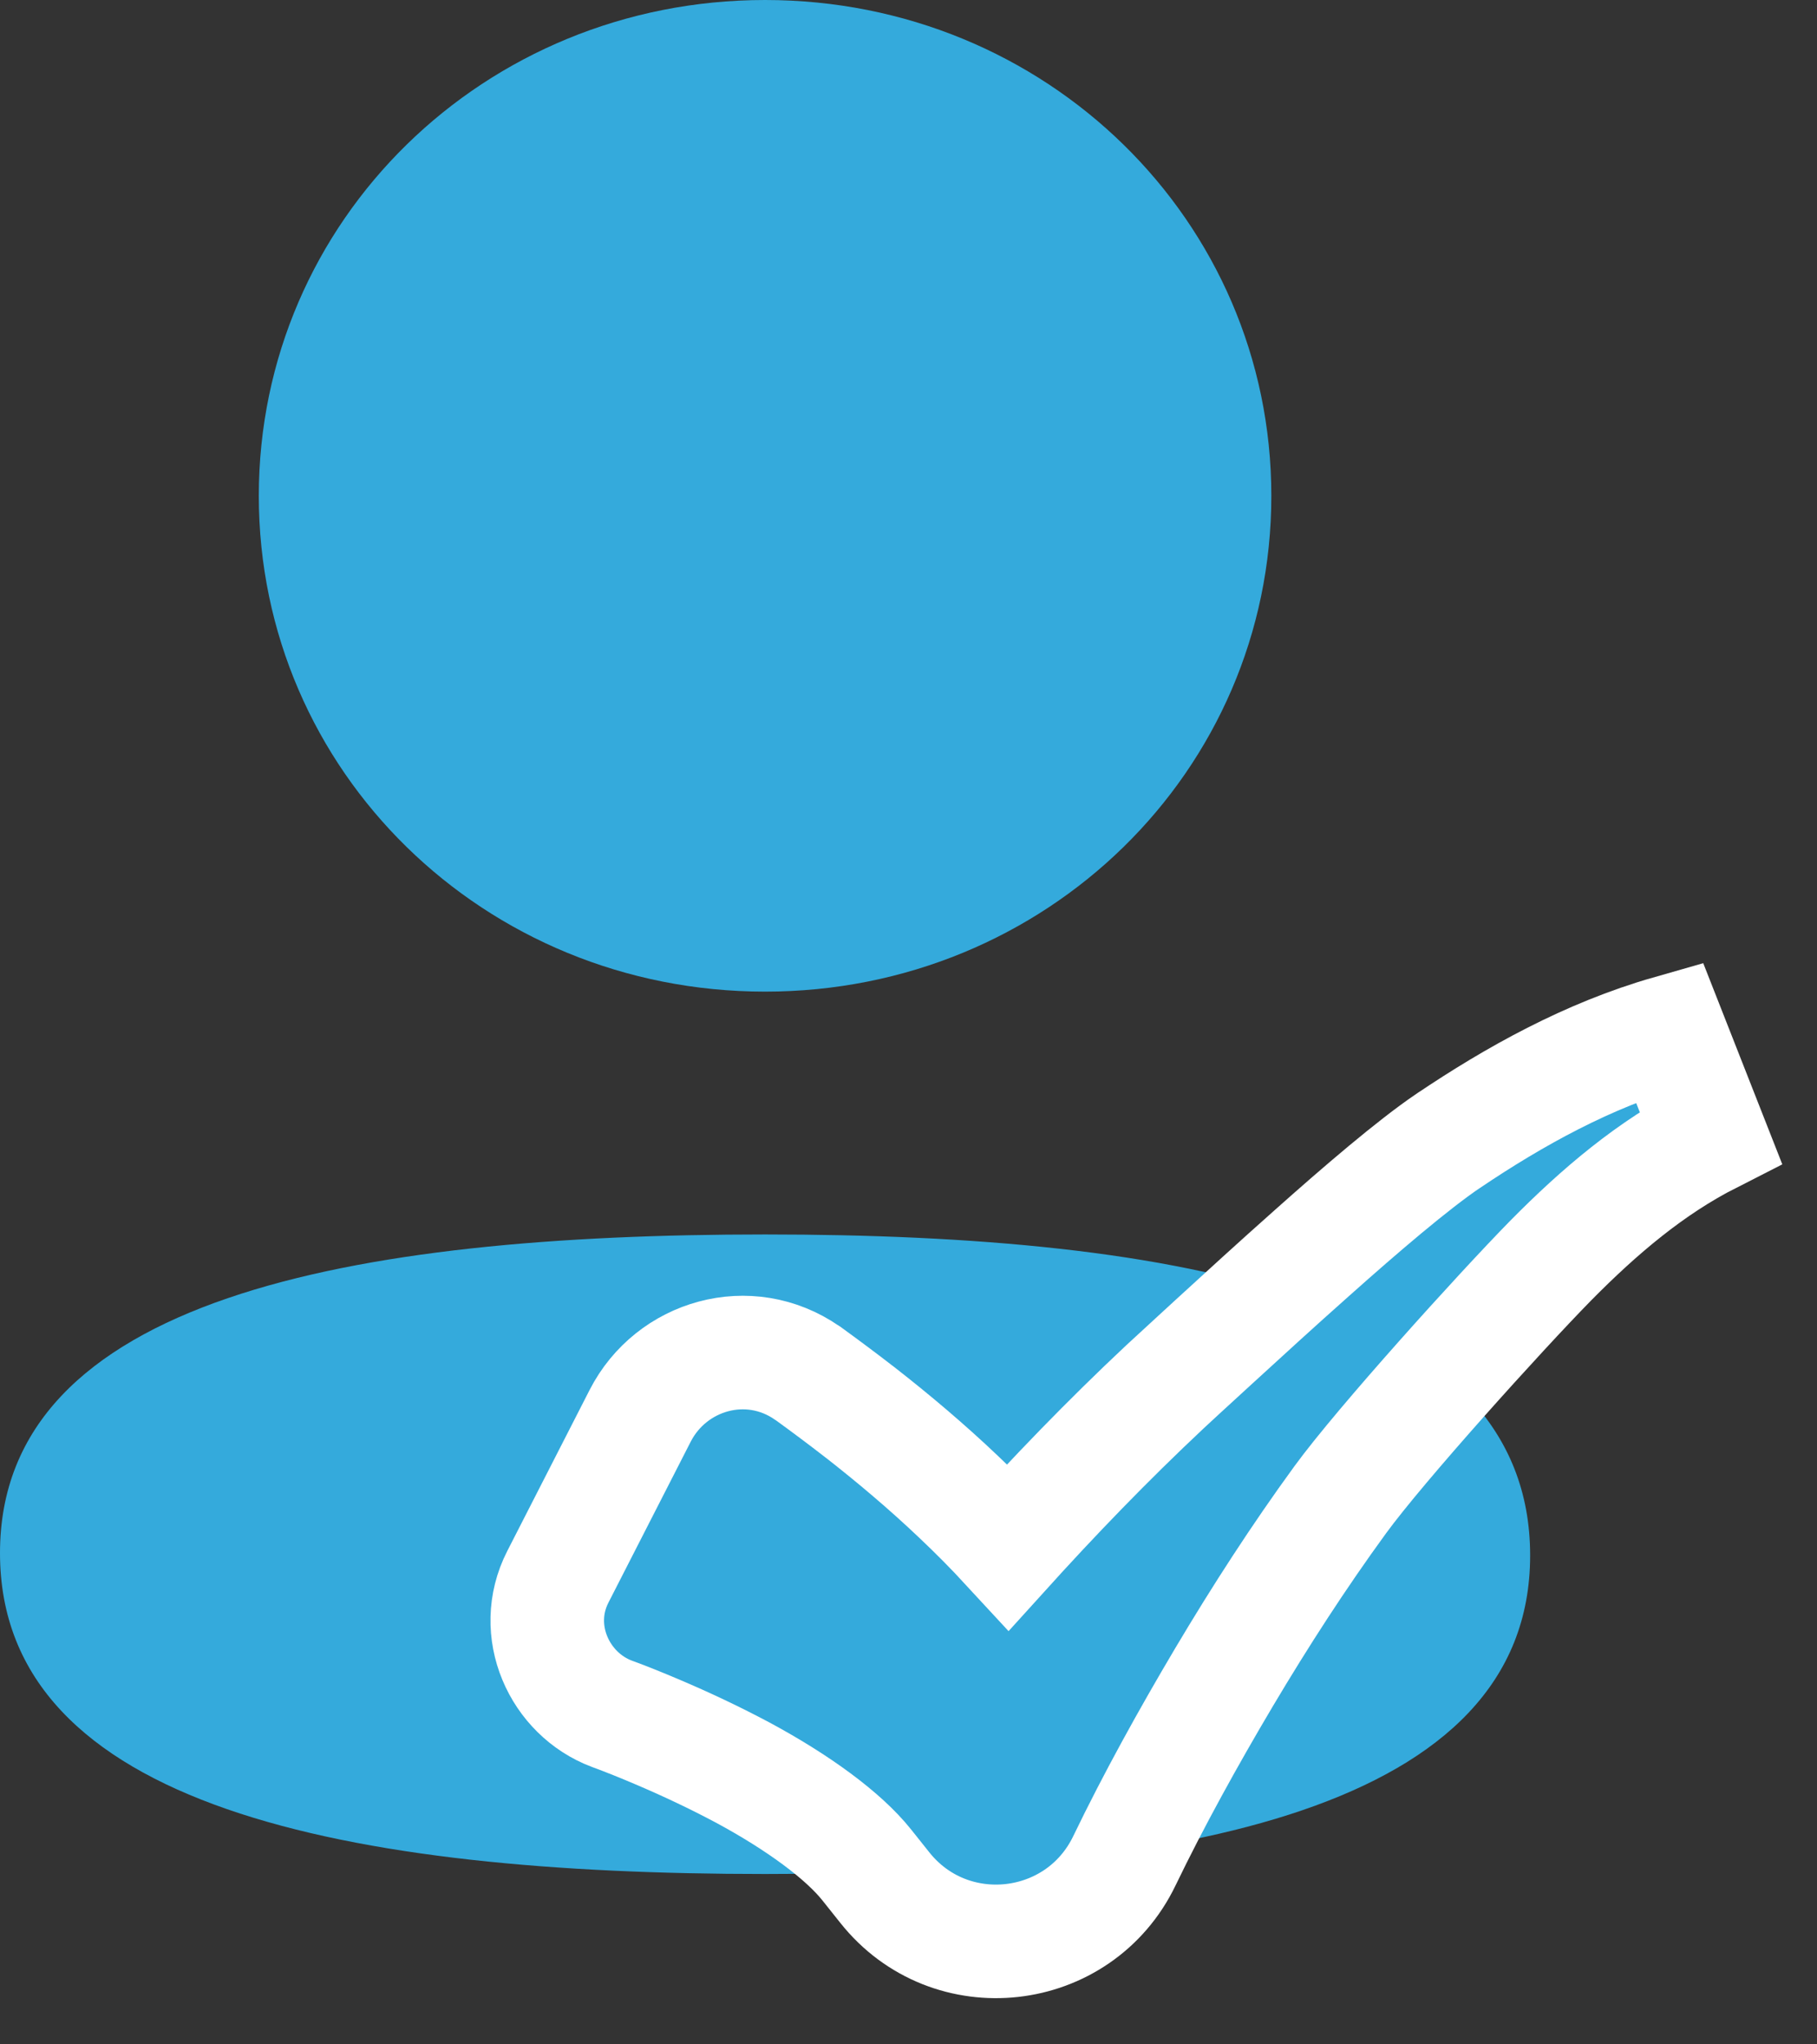 <svg width="16" height="18" viewBox="0 0 16 18" fill="none" xmlns="http://www.w3.org/2000/svg">
<rect x="0" y="0" width="16" height="18" fill="#333333" stroke="none"/>
<path d="M6.737 10.869C3.103 10.869 0 11.43 0 13.674C0 15.919 3.084 16.5 6.737 16.5C10.37 16.5 13.474 15.938 13.474 13.695C13.474 11.45 10.39 10.869 6.737 10.869Z" fill="#34AADC"/>
<path d="M6.737 8.731C9.211 8.731 11.195 6.789 11.195 4.366C11.195 1.942 9.211 0 6.737 0C4.263 0 2.279 1.942 2.279 4.366C2.279 6.789 4.263 8.731 6.737 8.731Z" fill="#34AADC"/>
<path d="M12.754 10.044L12.752 10.045C12.441 10.256 11.979 10.652 11.554 11.031C11.244 11.306 10.936 11.588 10.697 11.807C10.603 11.894 10.519 11.971 10.45 12.034L10.449 12.034C9.939 12.5 9.457 12.989 8.996 13.491L8.995 13.492C8.956 13.535 8.917 13.578 8.878 13.621C8.735 13.466 8.589 13.319 8.442 13.18L8.441 13.179C8.159 12.911 7.867 12.665 7.57 12.433L7.57 12.433L7.567 12.431C7.42 12.317 7.27 12.205 7.117 12.094L7.117 12.094L7.109 12.089C6.594 11.731 5.91 11.932 5.637 12.466L4.912 13.884C4.67 14.358 4.925 14.915 5.387 15.089L5.387 15.089L5.39 15.09C5.521 15.138 5.651 15.191 5.783 15.247C6.045 15.358 6.3 15.479 6.542 15.608C7.028 15.87 7.427 16.162 7.633 16.421C7.633 16.421 7.633 16.421 7.633 16.421L7.79 16.618C8.365 17.344 9.501 17.217 9.902 16.382C10.156 15.855 10.463 15.299 10.78 14.765C11.098 14.23 11.436 13.707 11.801 13.206C12.155 12.72 13.206 11.557 13.653 11.101C14.085 10.663 14.538 10.279 15.063 10.012L14.699 9.086C13.985 9.29 13.333 9.654 12.754 10.044L12.754 10.044Z" fill="#34AADC" stroke="white"/>
</svg>
